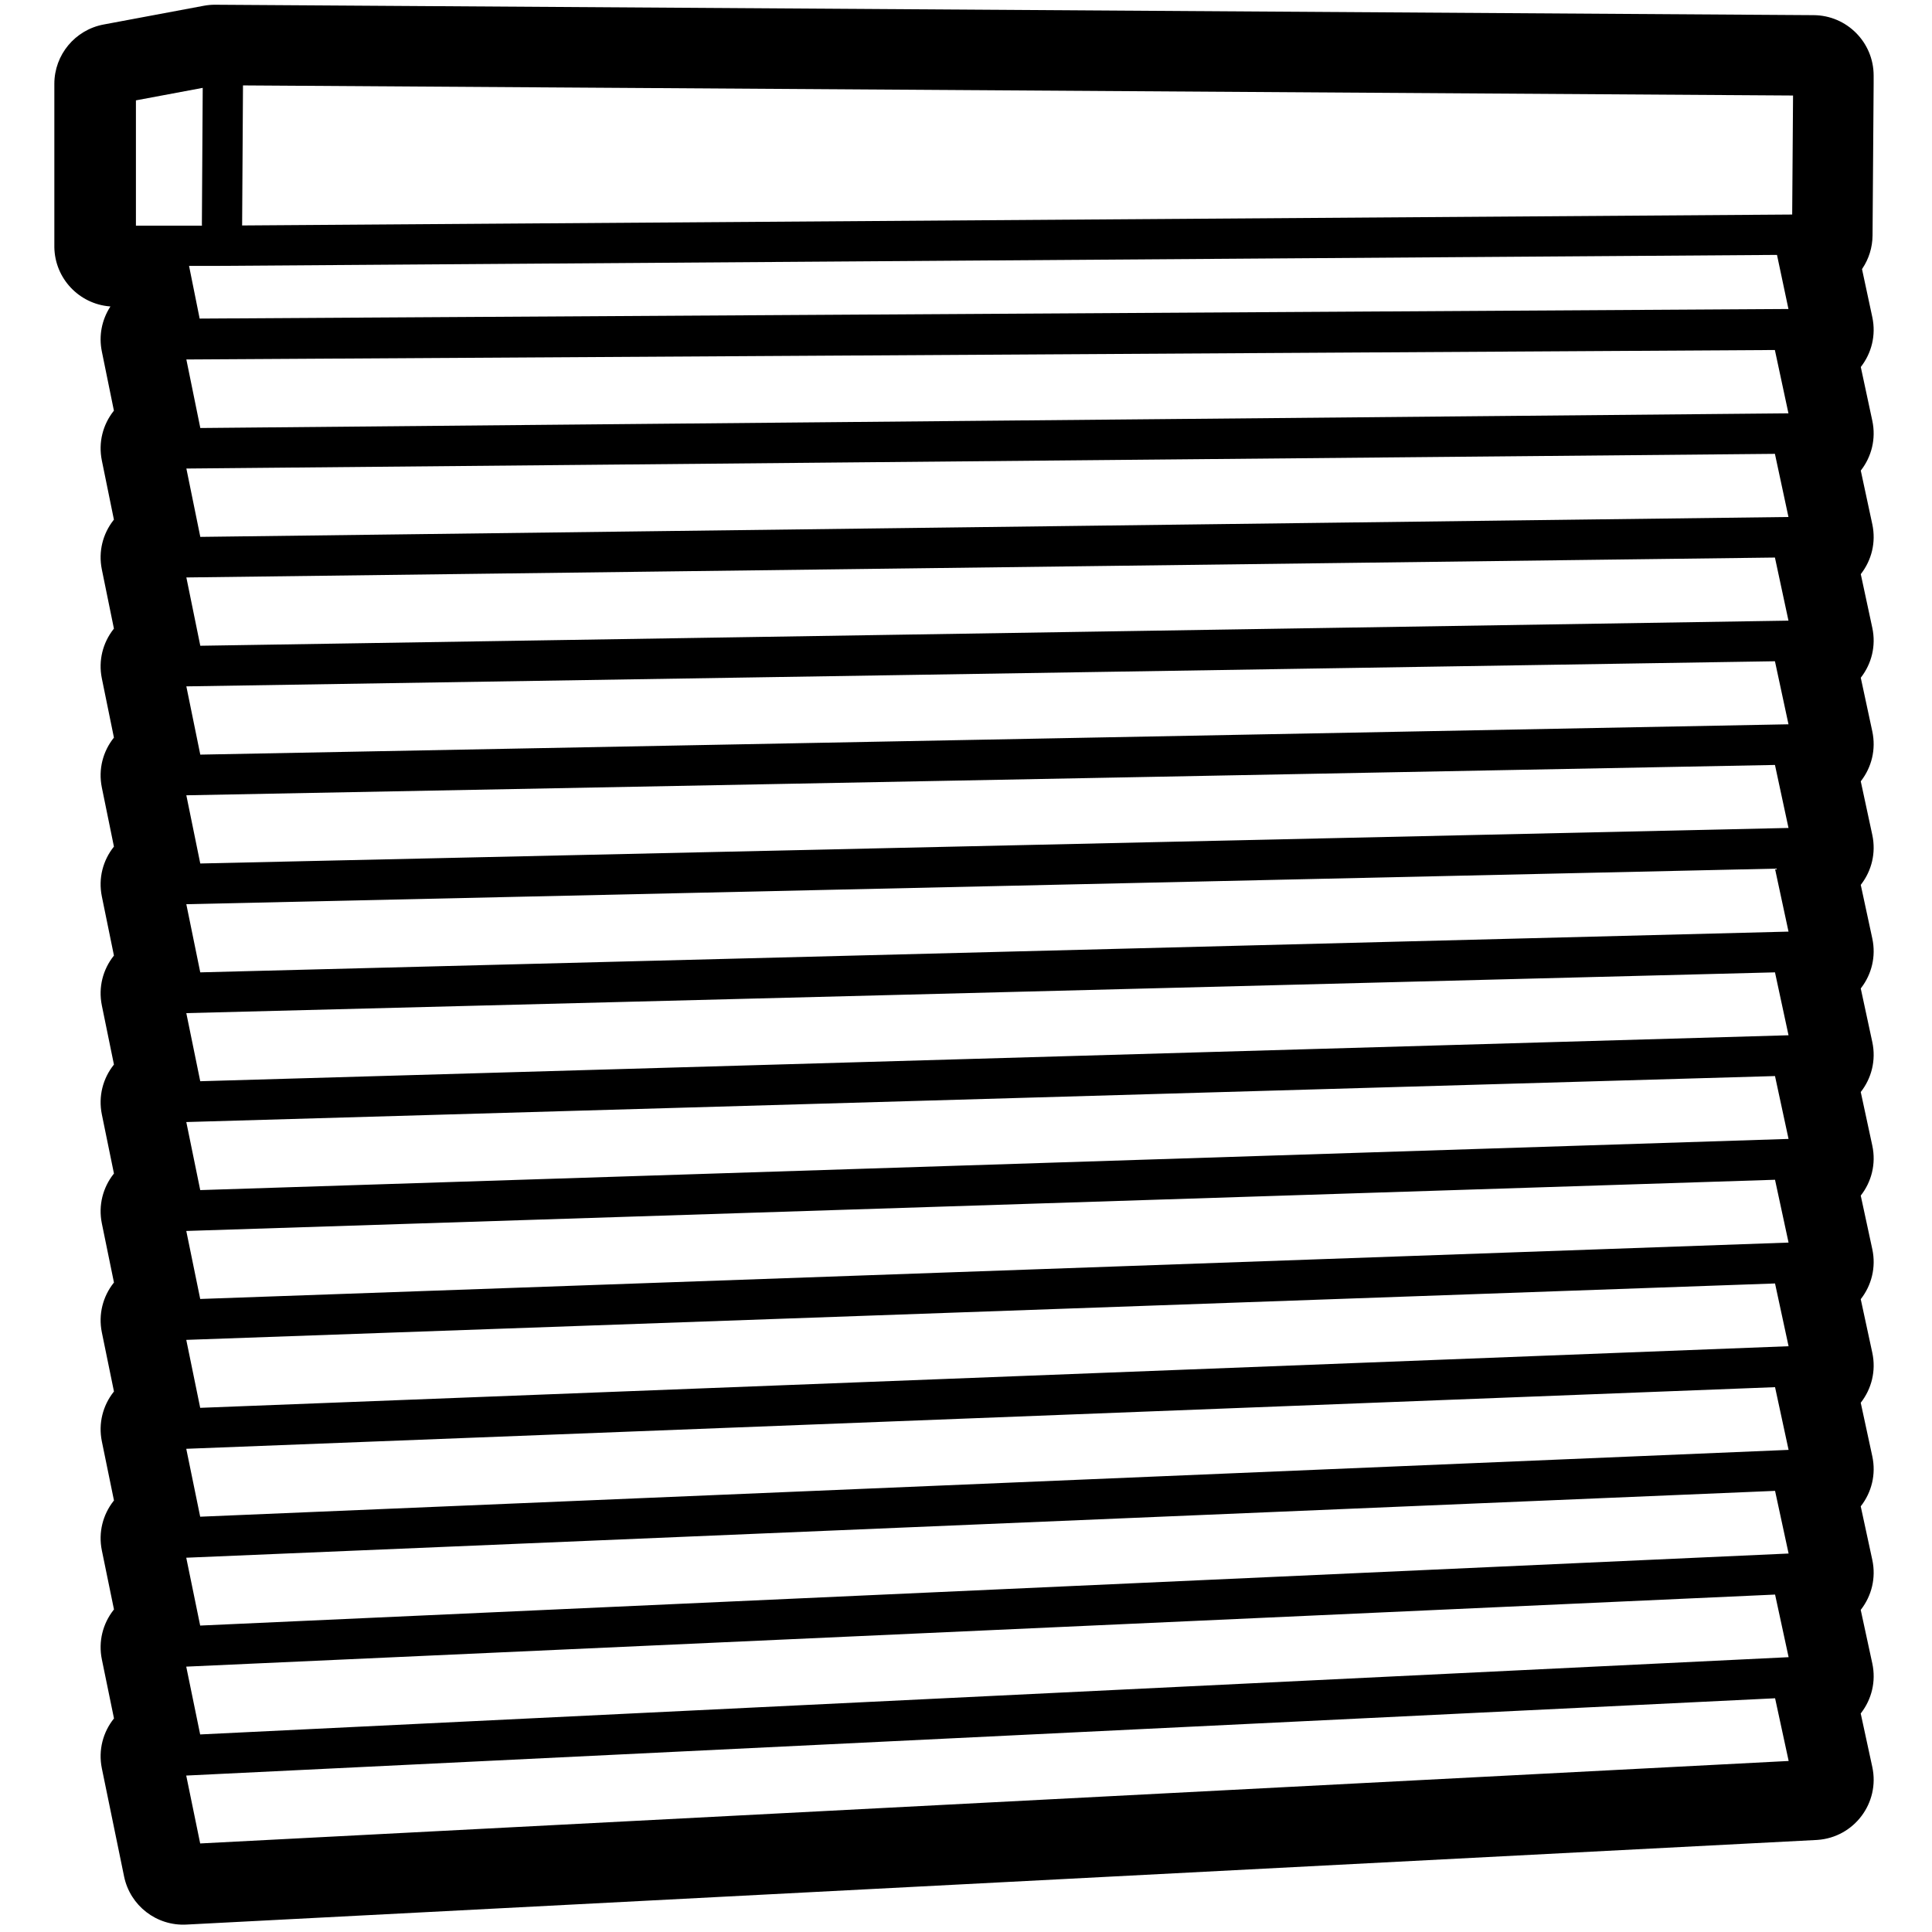 <svg height="960" viewBox="0 0 960 960" width="960" xmlns="http://www.w3.org/2000/svg"><path d="m107.004 2.354 794.192 5.175c16.492.107 29.805 13.507 29.805 29.999v4.144l-.001.216-.542 75.094c-.044 6.069-1.888 11.708-5.025 16.411l-.211.311 5.113 23.864c1.953 9.116-.44 17.983-5.628 24.67l-.093.116 5.719 26.67c1.951 9.098-.428 17.951-5.595 24.635l-.128.161 5.722 26.662c1.948 9.079-.416 17.918-5.564 24.599l-.161.205 5.724 26.653c1.946 9.06-.404 17.885-5.532 24.564l-.195.249 5.726 26.645c1.943 9.042-.393 17.851-5.501 24.528l-.229.292 5.728 26.637c1.94 9.023-.381 17.818-5.468 24.491l-.263.339 5.731 26.628c1.938 9.004-.369 17.784-5.437 24.455l-.296.382 5.733 26.62c1.974 9.169-.453 18.109-5.718 24.825l-.017.022 5.735 26.611c1.972 9.15-.441 18.075-5.686 24.789l-.053.064 5.738 26.604c1.969 9.131-.429 18.042-5.653 24.753l-.087.11 5.74 26.594c1.967 9.112-.417 18.008-5.621 24.717l-.122.154 5.742 26.587c1.964 9.093-.405 17.975-5.589 24.681l-.156.198 5.744 26.579c1.961 9.075-.393 17.941-5.556 24.644l-.191.242 5.746 26.571c1.959 9.056-.381 17.908-5.524 24.608l-.226.287 5.749 26.562c3.872 17.892-9.037 35.002-27.214 36.272l-.552.034-809.965 42.036c-14.806.768-27.953-9.394-30.94-23.916l-11.035-53.654c-1.891-9.194.629-18.144 5.991-24.825l.03-.037-6.022-29.298c-1.857-9.033.544-17.826 5.711-24.466l.307-.388-6.02-29.305c-1.859-9.052.556-17.86 5.744-24.502l.273-.343-6.017-29.314c-1.862-9.071.568-17.894 5.776-24.539l.237-.298-6.014-29.322c-1.865-9.09.58-17.928 5.808-24.575l.203-.254-6.012-29.331c-1.867-9.109.592-17.961 5.84-24.611l.169-.21-6.01-29.34c-1.87-9.128.604-17.994 5.873-24.647l.134-.166-6.008-29.347c-1.872-9.147.616-18.028 5.906-24.683l.098-.121-6.004-29.355c-1.875-9.166.628-18.062 5.938-24.719l.063-.077-6.002-29.363c-1.878-9.185.641-18.096 5.971-24.755l.028-.034-6-29.37c-1.843-9.02.553-17.773 5.686-24.39l.311-.393-5.998-29.377c-1.845-9.039.565-17.806 5.718-24.426l.277-.349-5.995-29.385c-1.848-9.057.577-17.839 5.75-24.461l.243-.305-5.993-29.393c-1.624-7.965.056-15.714 4.001-21.97l.272-.422-.337-.024c-15.255-1.238-27.284-13.89-27.54-29.404v-81.178c0-14.441 10.289-26.833 24.483-29.488l49.808-9.318c1.883-.352 3.796-.523 5.712-.512zm775.031 841.509-789.499 38.403 6.934 33.734 789.304-40.983zm-.007-51.529-789.487 35.81 6.921 33.69 789.291-38.389zm-.007-51.529-789.473 33.218 6.921 33.715 789.277-35.797zm-.007-51.529-789.46 30.625 6.922 33.742 789.264-33.207zm-.007-51.53-789.447 28.034 6.923 33.766 789.25-30.614zm-.007-51.528-789.433 25.441 6.922 33.791 789.238-28.022zm-.008-51.529-789.419 22.849 6.924 33.816 789.223-25.431zm-.007-51.53-789.405 20.258 6.923 33.841 789.21-22.84zm-.006-51.529-789.393 17.667 6.924 33.864 789.196-20.248zm-.008-51.528-789.379 15.074 6.923 33.889 789.184-17.658zm-.007-51.529-789.366 12.483 6.925 33.913 789.169-15.068zm-.007-51.53-789.353 9.893 6.926 33.937 789.155-12.477zm-.007-51.528-789.338 7.301 6.924 33.959 789.143-9.885zm-.021-51.597-789.325 4.706 6.939 34.055 789.13-7.295zm1.054-47.259-775.63 5.466-13.412-0 5.271 26.179 789.464-4.763zm-782.249-82.997-33.192 6.21.001 62.253 32.807.001c-.022-.284-.033-.571-.031-.861zm20.008-1.219-.424 68.945c-.001.217-.01.432-.025.646l770.238-5.43.427-59.141z"/></svg>